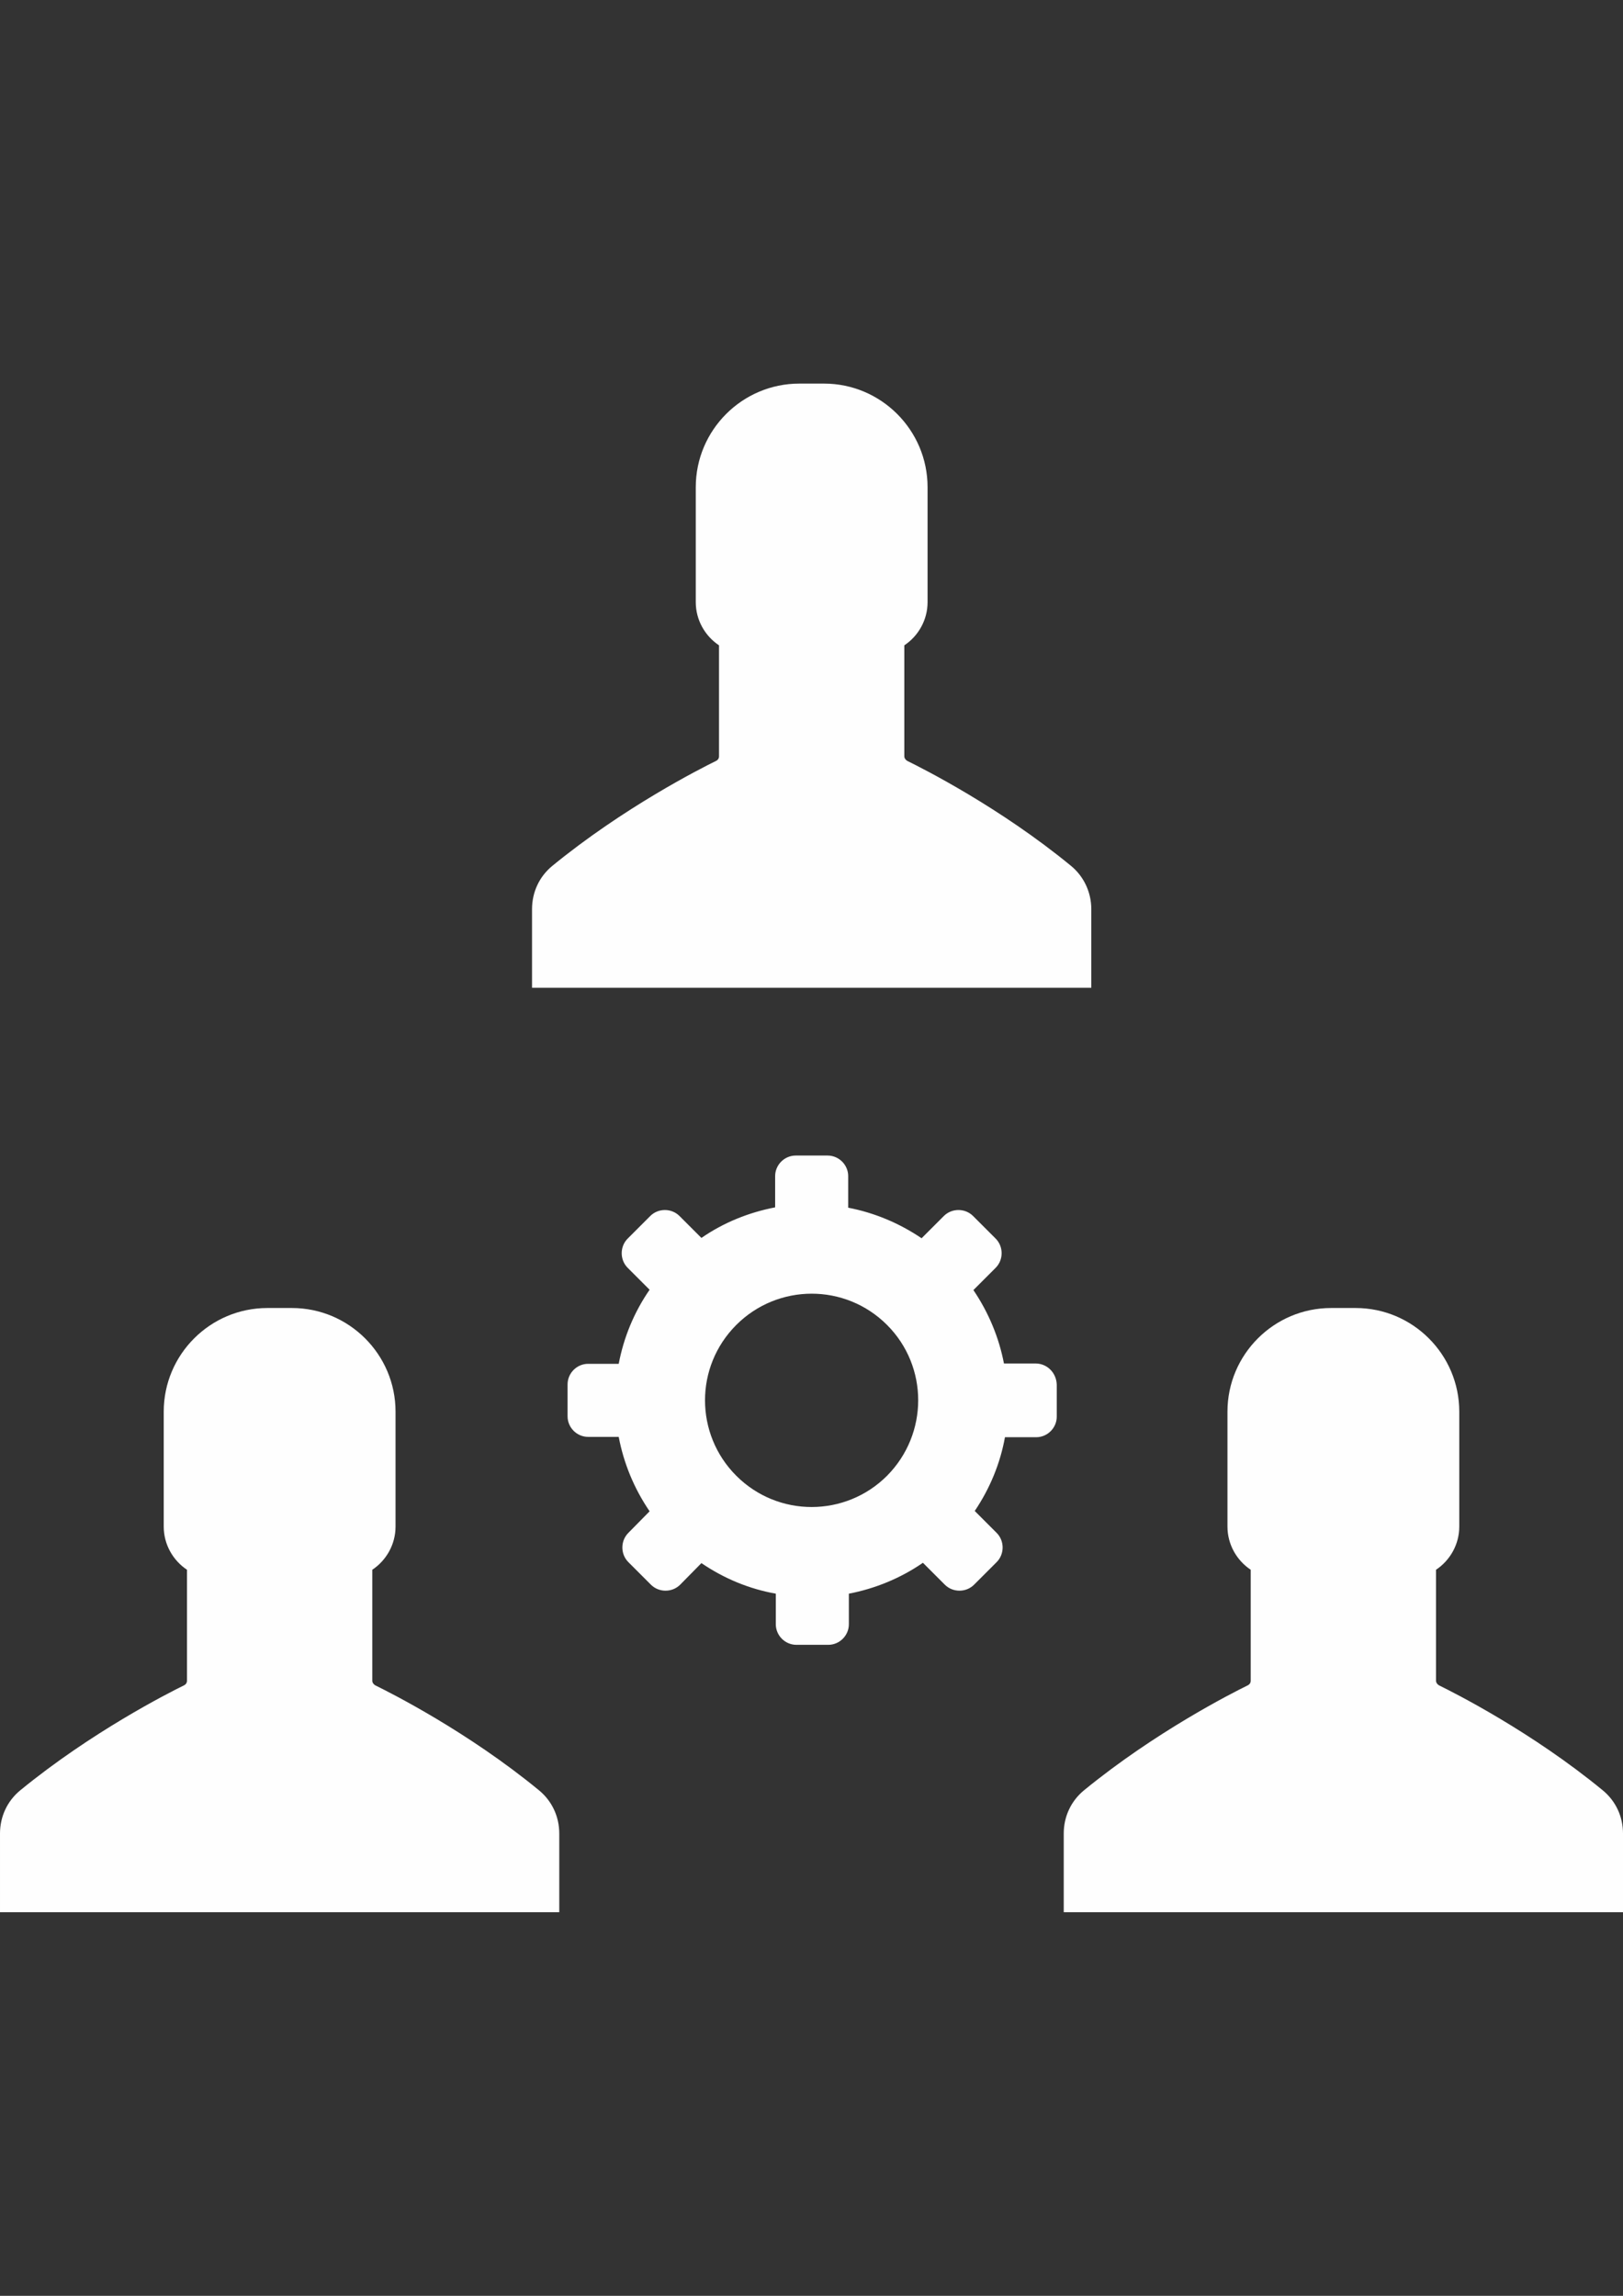 <?xml version="1.0" encoding="UTF-8"?>
<!DOCTYPE svg PUBLIC "-//W3C//DTD SVG 1.1//EN" "http://www.w3.org/Graphics/SVG/1.1/DTD/svg11.dtd">
<!-- Creator: CorelDRAW 2018 (64-Bit) -->
<svg xmlns="http://www.w3.org/2000/svg" xml:space="preserve" width="210mm" height="297mm" version="1.1" style="shape-rendering:geometricPrecision; text-rendering:geometricPrecision; image-rendering:optimizeQuality; fill-rule:evenodd; clip-rule:evenodd"
viewBox="0 0 21000 29700"
 xmlns:xlink="http://www.w3.org/1999/xlink">
 <rect x="0" y="0" width="21000" height="29700" fill="#333333" stroke="none"/>
 <defs>
  <style type="text/css">
   <![CDATA[
    .fil0 {fill:#FEFEFE}
   ]]>
  </style>
 </defs>
 <g id="Слой_x0020_1">
  <g id="_892551632">
   <g>
    <g>
     <path class="fil0" d="M14120.32 12778.79l0 -1018.42c0,-214.86 -94.54,-421.12 -262.12,-558.62 -919.58,-756.29 -1916.51,-1259.05 -2118.48,-1357.89 -21.49,-12.89 -38.67,-34.38 -38.67,-60.16l0 -1435.24c180.48,-120.32 300.8,-326.58 300.8,-558.62l0 -1486.8c0,-739.1 -601.6,-1340.7 -1340.7,-1340.7l-159 0 -158.99 0c-739.1,0 -1340.7,601.6 -1340.7,1340.7l0 1486.8c0,232.04 120.32,438.31 300.8,558.62l0 1435.24c0,25.78 -12.89,47.27 -38.67,60.16 -201.96,98.83 -1194.6,601.6 -2118.48,1357.89 -167.59,137.51 -262.12,339.47 -262.12,558.62l0 1018.42 3618.16 0 3618.17 0z"/>
    </g>
    <g>
     <path class="fil0" d="M20737.88 23160.62c-919.58,-756.29 -1916.51,-1259.05 -2118.48,-1357.89 -21.49,-12.89 -38.67,-34.38 -38.67,-60.16l0 -1435.24c180.48,-120.32 300.8,-326.58 300.8,-558.62l0 -1486.8c0,-739.1 -601.6,-1340.7 -1340.7,-1340.7l-159 0 -158.99 0c-739.1,0 -1340.7,601.6 -1340.7,1340.7l0 1486.8c0,232.04 120.32,438.31 300.8,558.62l0 1435.24c0,25.78 -12.89,47.27 -38.67,60.16 -201.96,98.83 -1194.6,601.6 -2118.48,1357.89 -167.59,137.51 -262.12,339.47 -262.12,558.62l0 1018.42 3618.16 0 3618.17 0 0 -1018.42c0,-219.15 -94.54,-421.11 -262.12,-558.62z"/>
    </g>
    <g>
     <path class="fil0" d="M6974.22 23160.62c-919.58,-756.29 -1916.51,-1259.05 -2118.48,-1357.89 -21.49,-12.89 -38.67,-34.38 -38.67,-60.16l0 -1435.24c180.48,-120.32 300.8,-326.58 300.8,-558.62l0 -1486.8c0,-739.1 -601.6,-1340.7 -1340.7,-1340.7l-159 0 -158.99 0c-739.1,0 -1340.7,601.6 -1340.7,1340.7l0 1486.8c0,232.04 120.32,438.31 300.8,558.62l0 1435.24c0,25.78 -12.89,47.27 -38.67,60.16 -201.96,98.83 -1194.6,601.6 -2118.48,1357.89 -167.59,137.51 -262.12,339.47 -262.12,558.62l0 1018.42 3618.16 0 3618.17 0 0 -1018.42c0,-219.15 -94.54,-421.11 -262.12,-558.62z"/>
    </g>
    <g>
     <path class="fil0" d="M13398.4 17638.83l-408.22 0c-64.46,-335.17 -197.67,-657.46 -395.33,-949.66l287.91 -287.91c103.13,-103.13 103.13,-275.02 0,-378.15l-292.2 -292.2c-103.13,-103.13 -275.02,-103.13 -378.15,0l-287.91 287.91c-292.2,-197.67 -614.49,-330.88 -949.66,-395.33l0 -408.23c0,-146.1 -120.32,-266.42 -266.42,-266.42l-412.53 -0.01c-146.1,0 -266.42,120.32 -266.42,266.42l0 403.93c-335.17,64.46 -661.76,193.37 -953.96,395.33l-283.61 -283.61c-103.13,-103.13 -275.02,-103.13 -378.15,0l-292.2 292.2c-103.13,103.13 -103.13,275.02 0,378.15l283.61 283.61c-201.96,292.2 -335.17,618.78 -399.63,958.26l-395.34 0c-146.1,0 -266.42,120.32 -266.42,266.42l0 412.52c0,146.1 120.32,266.42 266.42,266.42l395.33 0.01c64.46,339.47 197.67,666.05 399.63,962.55l-275.02 279.31c-103.13,103.13 -103.13,275.02 0,378.15l292.2 292.2c103.13,103.13 275.02,103.13 378.15,0l275.02 -279.31c296.5,201.96 623.08,335.17 962.55,395.33l0 395.33c0,146.1 120.32,266.42 266.42,266.42l412.53 0.01c146.1,0 266.42,-120.32 266.42,-266.42l0 -395.33c335.17,-64.46 666.05,-197.67 958.26,-399.63l283.61 283.61c103.13,103.13 275.02,103.13 378.15,0l292.2 -292.2c103.13,-103.13 103.13,-275.02 0,-378.15l-283.61 -283.61c197.67,-292.2 330.88,-618.78 391.04,-953.96l403.93 0c146.1,0 266.42,-120.32 266.42,-266.42l0 -412.52c-4.3,-154.7 -124.62,-275.02 -275.02,-275.02zm-1920.81 1452.42c-537.14,537.14 -1409.45,541.44 -1950.89,0 -537.14,-537.14 -541.44,-1409.45 0,-1950.89 537.14,-537.14 1409.45,-541.44 1950.89,0 537.14,537.14 537.14,1409.46 0,1950.89z"/>
    </g>
   </g>
  </g>
  <g id="_892540272">
  </g>
  <g id="_892535312">
  </g>
  <g id="_892536016">
  </g>
  <g id="_892536880">
  </g>
  <g id="_892537168">
  </g>
  <g id="_892541488">
  </g>
  <g id="_892542128">
  </g>
  <g id="_892534416">
  </g>
  <g id="_892538000">
  </g>
  <g id="_892543408">
  </g>
  <g id="_892524464">
  </g>
  <g id="_892542224">
  </g>
  <g id="_892542608">
  </g>
  <g id="_892540496">
  </g>
  <g id="_892537584">
  </g>
 </g>
</svg>
